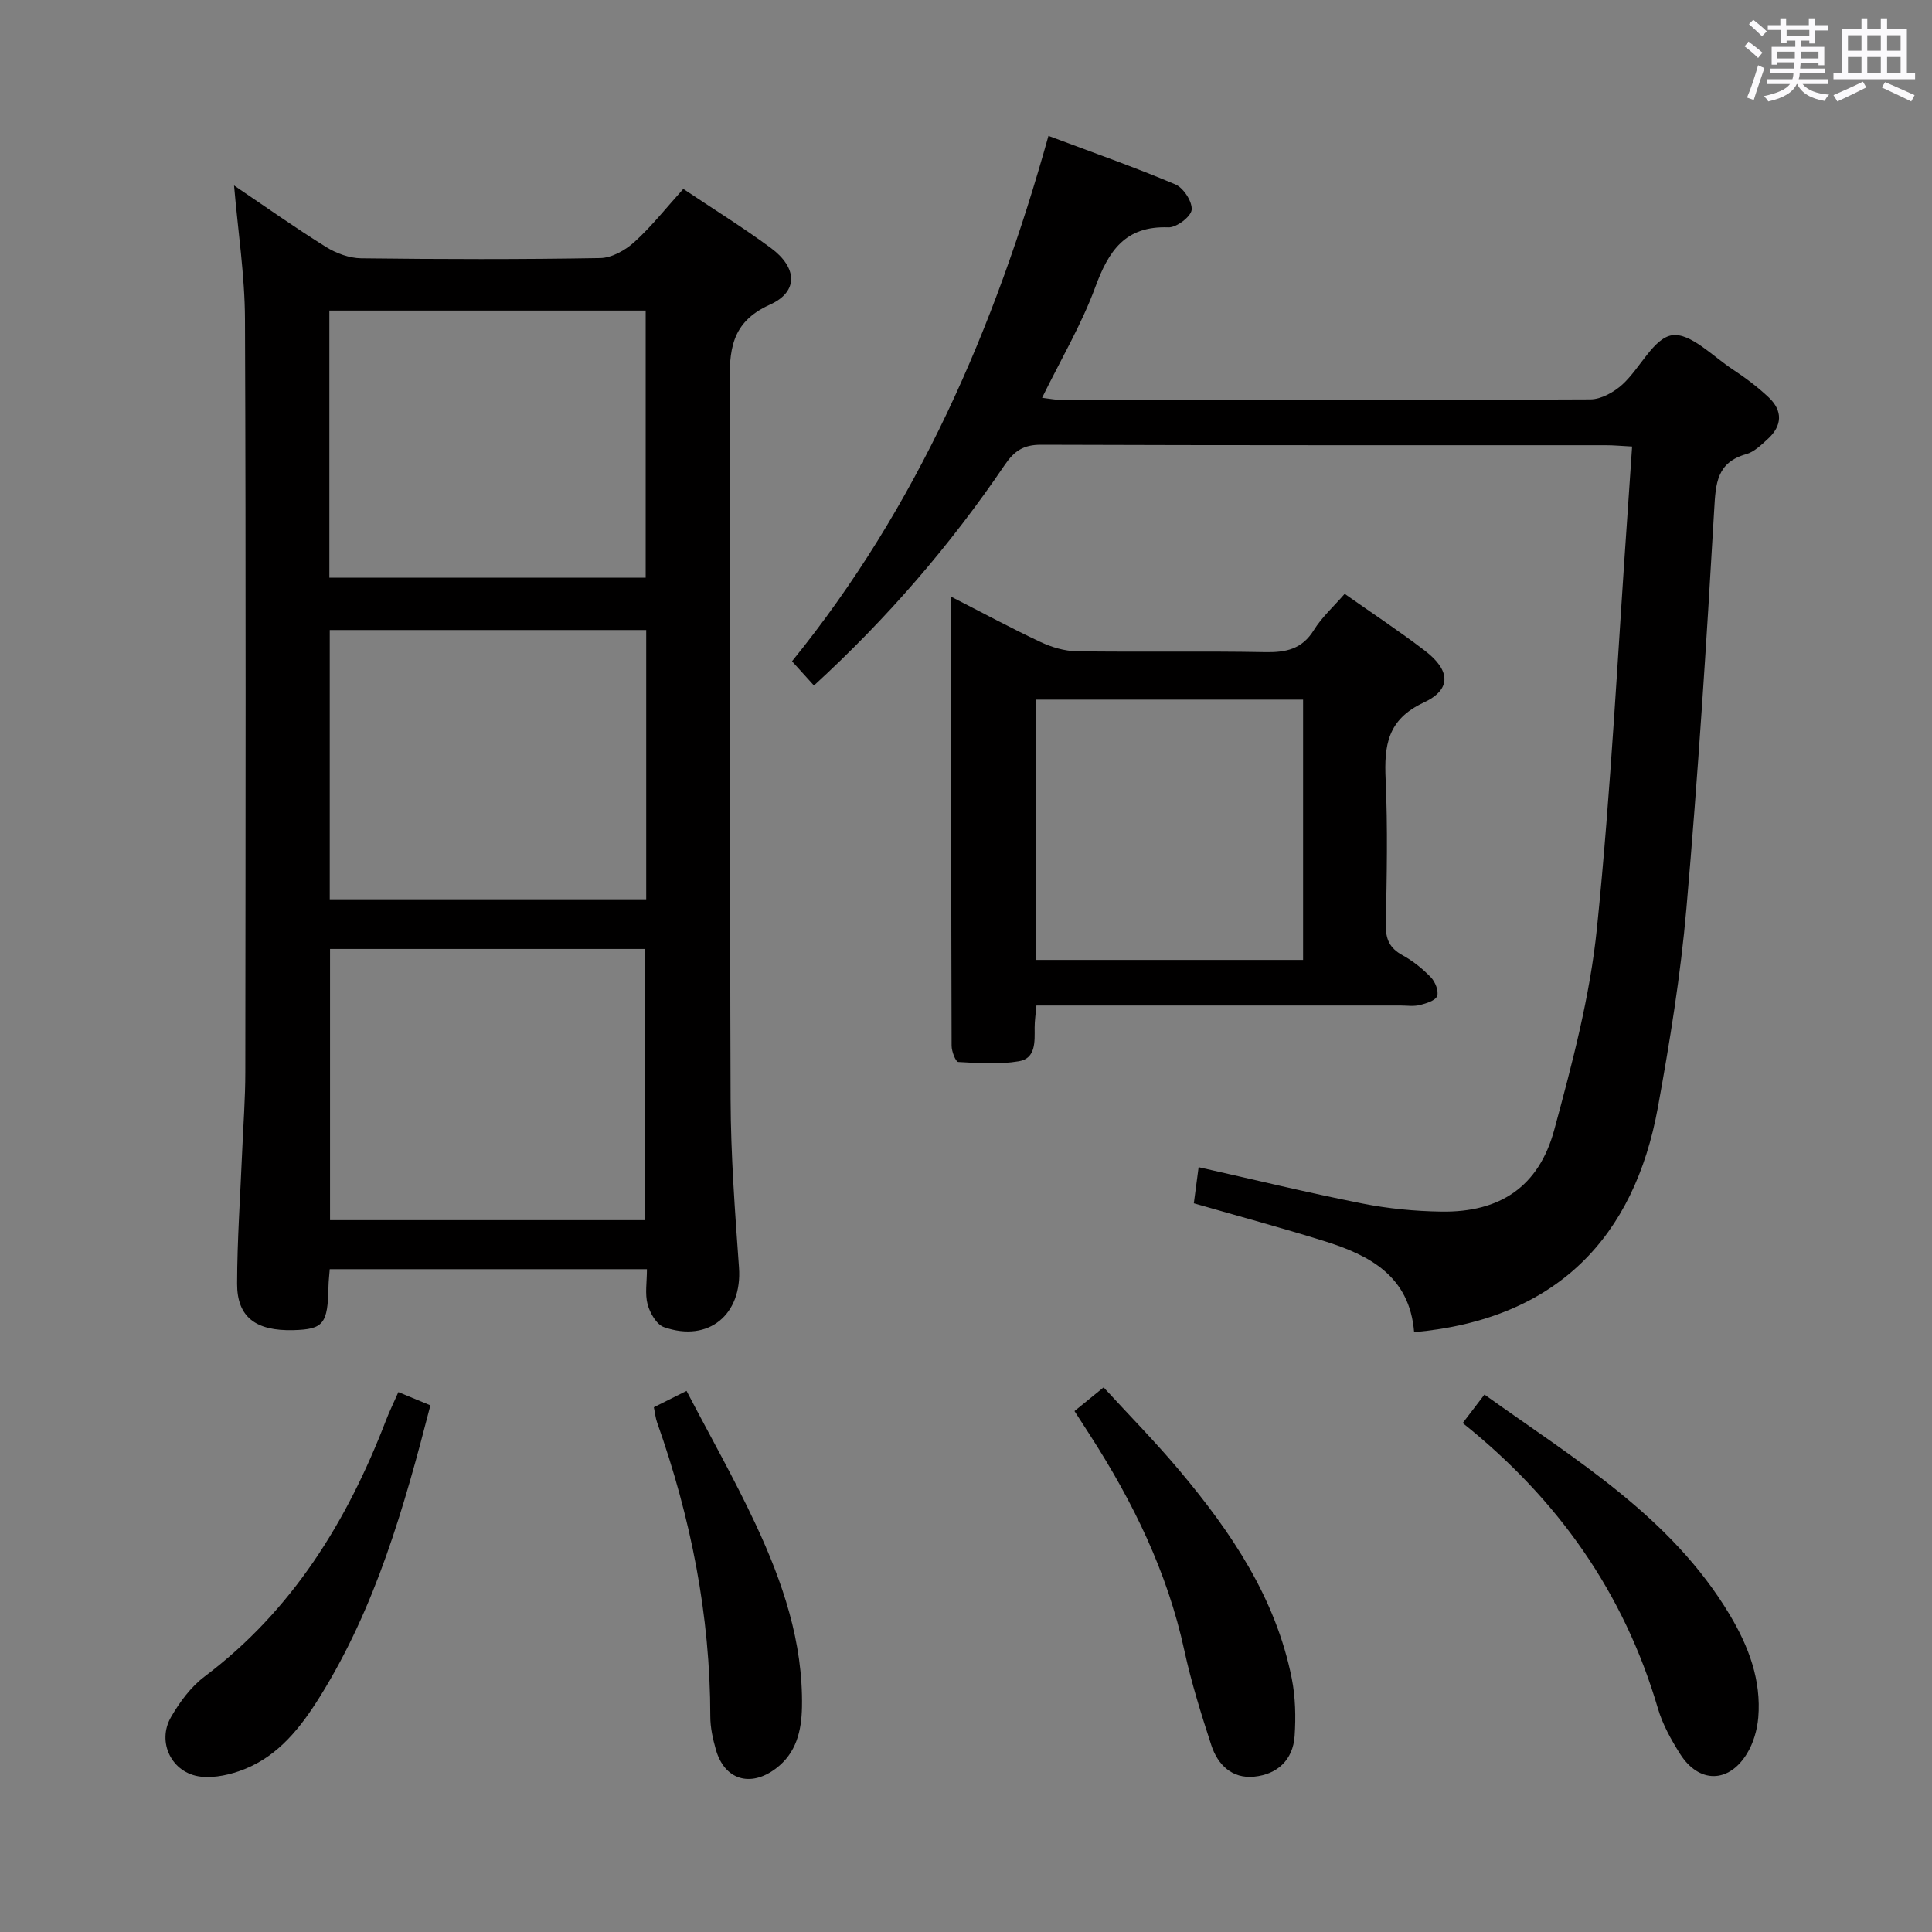 <svg enable-background="new 0 0 400 400" viewBox="0 0 400 400" xmlns="http://www.w3.org/2000/svg"><rect x="0" y="0" width="400" height="400" fill="#808080" stroke="none"/><path d="m361.2 9.6.8-1c.9.7 1.9 1.4 2.9 2.3l-.9 1.1c-1-1-2-1.8-2.8-2.4zm.5 10.6c.9-2.1 1.6-4.3 2.3-6.7.4.2.8.4 1.3.6-.7 2.1-1.5 4.3-2.2 6.6zm.4-15.2.9-.9c1 .8 2 1.6 2.8 2.4l-1 1c-.9-.9-1.8-1.7-2.7-2.5zm12.5-1.2h1.2v1.4h2.7v1.1h-2.7v2.7h-1.2v-.6h-1.8v1.3h4.9v3.8h-1.2v-.5h-3.7c0 .4-.1.9-.1 1.2h5.1v1h-5.2c0 .5-.1.9-.2 1.2h6v1h-5.2c1.1 1.3 2.9 2 5.5 2.2-.4.4-.7.8-.9 1.3-2.9-.5-4.8-1.6-5.7-3.5h-.1c-.8 1.7-2.7 2.9-5.9 3.6-.2-.4-.6-.8-.9-1.1 2.8-.6 4.6-1.4 5.4-2.5h-4.8v-1h5.3c.1-.3.2-.7.2-1.2h-4.9v-1h5c0-.4 0-.8.1-1.3h-3.5v.5h-1.2v-3.7h4.9v-1.3h-1.8v.5h-1.2v-2.7h-2.7v-1h2.6v-1.4h1.2v1.4h4.7v-1.4zm-6.6 8.3h3.6c0-.4 0-.9 0-1.4h-3.6zm1.9-4.6h4.7v-1.3h-4.7zm6.6 3.2h-3.7v1.4h3.7z" fill="#fbfafc"/><path d="m385.3 3.8h1.3v2.2h2.8v-2.2h1.3v2.2h4.1v9.1h1.7v1.3h-16.9v-1.3h1.7v-9.1h4.1v-2.2zm.4 13.1.7 1.2c-1.8.9-3.8 1.9-6 2.9-.2-.4-.5-.8-.8-1.3 2.3-1 4.3-1.9 6.1-2.8zm-3.1-6.4h2.8v-3.2h-2.8zm0 4.6h2.8v-3.3h-2.8zm4-4.6h2.8v-3.2h-2.8zm0 4.6h2.8v-3.3h-2.8zm3.7 1.9c2.1.9 4.1 1.8 6.1 2.7l-.7 1.3c-2.2-1.1-4.2-2-6.1-2.9zm3.2-9.7h-2.8v3.2h2.8v-3.1zm-2.8 7.8h2.8v-3.3h-2.8z" fill="#fbfafc"/><g fill="#010000"><path d="m48.46 38.4c6.44 4.35 12.62 8.74 19.05 12.74 2.12 1.32 4.83 2.31 7.29 2.34 16.49.2 32.98.24 49.47-.05 2.41-.04 5.21-1.63 7.08-3.33 3.55-3.22 6.56-7.05 10.12-10.99 6.13 4.11 12.31 7.94 18.14 12.24 5.46 4.03 5.76 9.04-.2 11.72-8.24 3.72-8.4 9.64-8.36 17.1.24 49.14.02 98.27.21 147.41.04 11.62.91 23.25 1.74 34.85.7 9.71-6.28 15.59-15.54 12.34-1.53-.54-2.9-2.92-3.38-4.71-.58-2.16-.14-4.6-.14-7.29-22.04 0-43.76 0-65.67 0-.1 1.3-.24 2.43-.26 3.56-.14 7.77-1.03 8.89-7.25 9.06-7.79.21-11.68-2.68-11.67-9.6.02-9.13.67-18.27 1.05-27.4.23-5.48.65-10.95.65-16.43.05-51.97.14-103.94-.07-155.9-.04-9.05-1.44-18.09-2.26-27.66zm85.11 214.22c0-18.94 0-37.48 0-56.15-21.94 0-43.52 0-65.24 0v56.15zm.22-122.18c-22.14 0-43.83 0-65.52 0v55.75h65.52c0-18.7 0-37 0-55.75zm-65.6-10.83h65.49c0-18.63 0-36.87 0-55.31-21.94 0-43.62 0-65.49 0z"/><path d="m292.78 275.81c-.94-11.64-9.25-15.95-18.68-18.88-8.84-2.75-17.79-5.17-26.93-7.8.32-2.42.66-5.01.99-7.48 11.37 2.55 22.6 5.29 33.93 7.53 5.35 1.06 10.87 1.59 16.32 1.67 12.12.19 20.18-5.13 23.38-16.93 3.72-13.72 7.41-27.67 8.84-41.76 2.93-28.75 4.34-57.66 6.38-86.51.3-4.26.58-8.53.9-13.2-2.17-.11-3.78-.27-5.4-.27-38.99-.01-77.98.04-116.97-.1-3.64-.01-5.56 1.28-7.54 4.21-11.25 16.58-24.26 31.68-39.48 45.64-1.49-1.65-2.88-3.18-4.54-5.02 25.97-32.02 41.99-68.96 53.09-108.78 9.06 3.4 17.78 6.46 26.28 10.05 1.68.71 3.53 3.57 3.37 5.26-.14 1.41-3.14 3.69-4.79 3.63-8.97-.35-12.41 4.87-15.17 12.39-2.84 7.73-7.11 14.94-11.01 22.9 1.63.19 2.84.45 4.04.45 36.49.02 72.98.07 109.47-.12 2.26-.01 4.92-1.51 6.67-3.11 3.65-3.34 6.45-9.61 10.27-10.17 3.77-.55 8.41 4.36 12.54 7.07 2.63 1.73 5.18 3.65 7.46 5.8 2.95 2.79 2.8 5.89-.22 8.63-1.34 1.22-2.8 2.66-4.45 3.12-6.1 1.72-6.31 6.05-6.62 11.43-1.59 27.54-3.36 55.08-5.75 82.56-1.2 13.85-3.44 27.65-5.93 41.35-4.86 26.58-20.73 43.78-50.45 46.44z"/><path d="m196.94 123.55c6.69 3.42 12.51 6.57 18.49 9.37 2.3 1.08 4.97 1.88 7.49 1.92 13 .19 26-.07 38.99.18 4.32.08 7.66-.6 10.11-4.57 1.64-2.65 4.05-4.82 6.38-7.5 5.6 3.94 11.25 7.67 16.62 11.78 5.28 4.04 5.56 8.01-.24 10.72-7.56 3.52-8.22 8.91-7.9 15.95.45 9.98.24 20 .04 29.99-.06 3.04.77 4.91 3.46 6.38 2.15 1.18 4.15 2.79 5.86 4.56.9.93 1.68 2.87 1.3 3.89-.36.96-2.28 1.54-3.62 1.87-1.26.31-2.65.09-3.98.09-23.16 0-46.33 0-69.49 0-1.81 0-3.62 0-5.87 0-.15 1.74-.37 3.16-.37 4.59.01 2.89.27 6.36-3.26 6.95-4.09.69-8.37.38-12.55.15-.54-.03-1.38-2.19-1.38-3.36-.1-30.67-.08-61.33-.08-92.96zm72.85 75.19c0-18.19 0-35.96 0-53.89-18.58 0-36.95 0-55.25 0v53.89z"/><path d="m302.84 294.63c1.58-2.08 2.89-3.79 4.5-5.9 18.72 13.43 38.61 25.2 50.81 45.64 3.91 6.55 6.53 13.51 5.88 21.25-.22 2.55-1.01 5.29-2.34 7.45-3.78 6.19-9.98 6.19-13.86.04-1.85-2.93-3.61-6.09-4.58-9.4-7.02-23.94-20.7-43.32-40.41-59.08z"/><path d="m82.48 288.22c2.37.98 4.34 1.8 6.63 2.74-5.44 21.14-11.34 41.83-22.9 60.36-3.9 6.25-8.45 12.1-15.55 14.95-2.82 1.13-6.16 1.9-9.11 1.56-5.99-.69-9.15-7.15-6.13-12.35 1.8-3.11 4.11-6.24 6.94-8.37 18.18-13.7 29.51-32.14 37.53-52.98.7-1.84 1.58-3.62 2.59-5.91z"/><path d="m222.46 292.15c2.03-1.66 3.68-3 6.03-4.91 5.34 5.82 10.79 11.35 15.76 17.28 10.68 12.72 19.89 26.34 23.2 43.01.76 3.85.85 7.94.59 11.87-.33 4.96-3.57 7.97-8.39 8.44-4.56.45-7.54-2.45-8.87-6.54-2.1-6.46-4.14-12.98-5.58-19.61-3.5-16.17-10.6-30.69-19.47-44.47-.99-1.54-1.98-3.07-3.27-5.07z"/><path d="m135.37 291.36c2.24-1.12 4.02-2.01 6.77-3.39 4.82 9.25 9.95 18.28 14.33 27.66 5.57 11.93 9.81 24.34 9.57 37.78-.09 4.93-1.15 9.56-5.44 12.77-5.27 3.95-10.62 2.3-12.39-3.95-.63-2.22-1.15-4.57-1.15-6.86-.01-20.97-4.04-41.19-11.02-60.88-.32-.91-.41-1.91-.67-3.13z"/></g></svg>